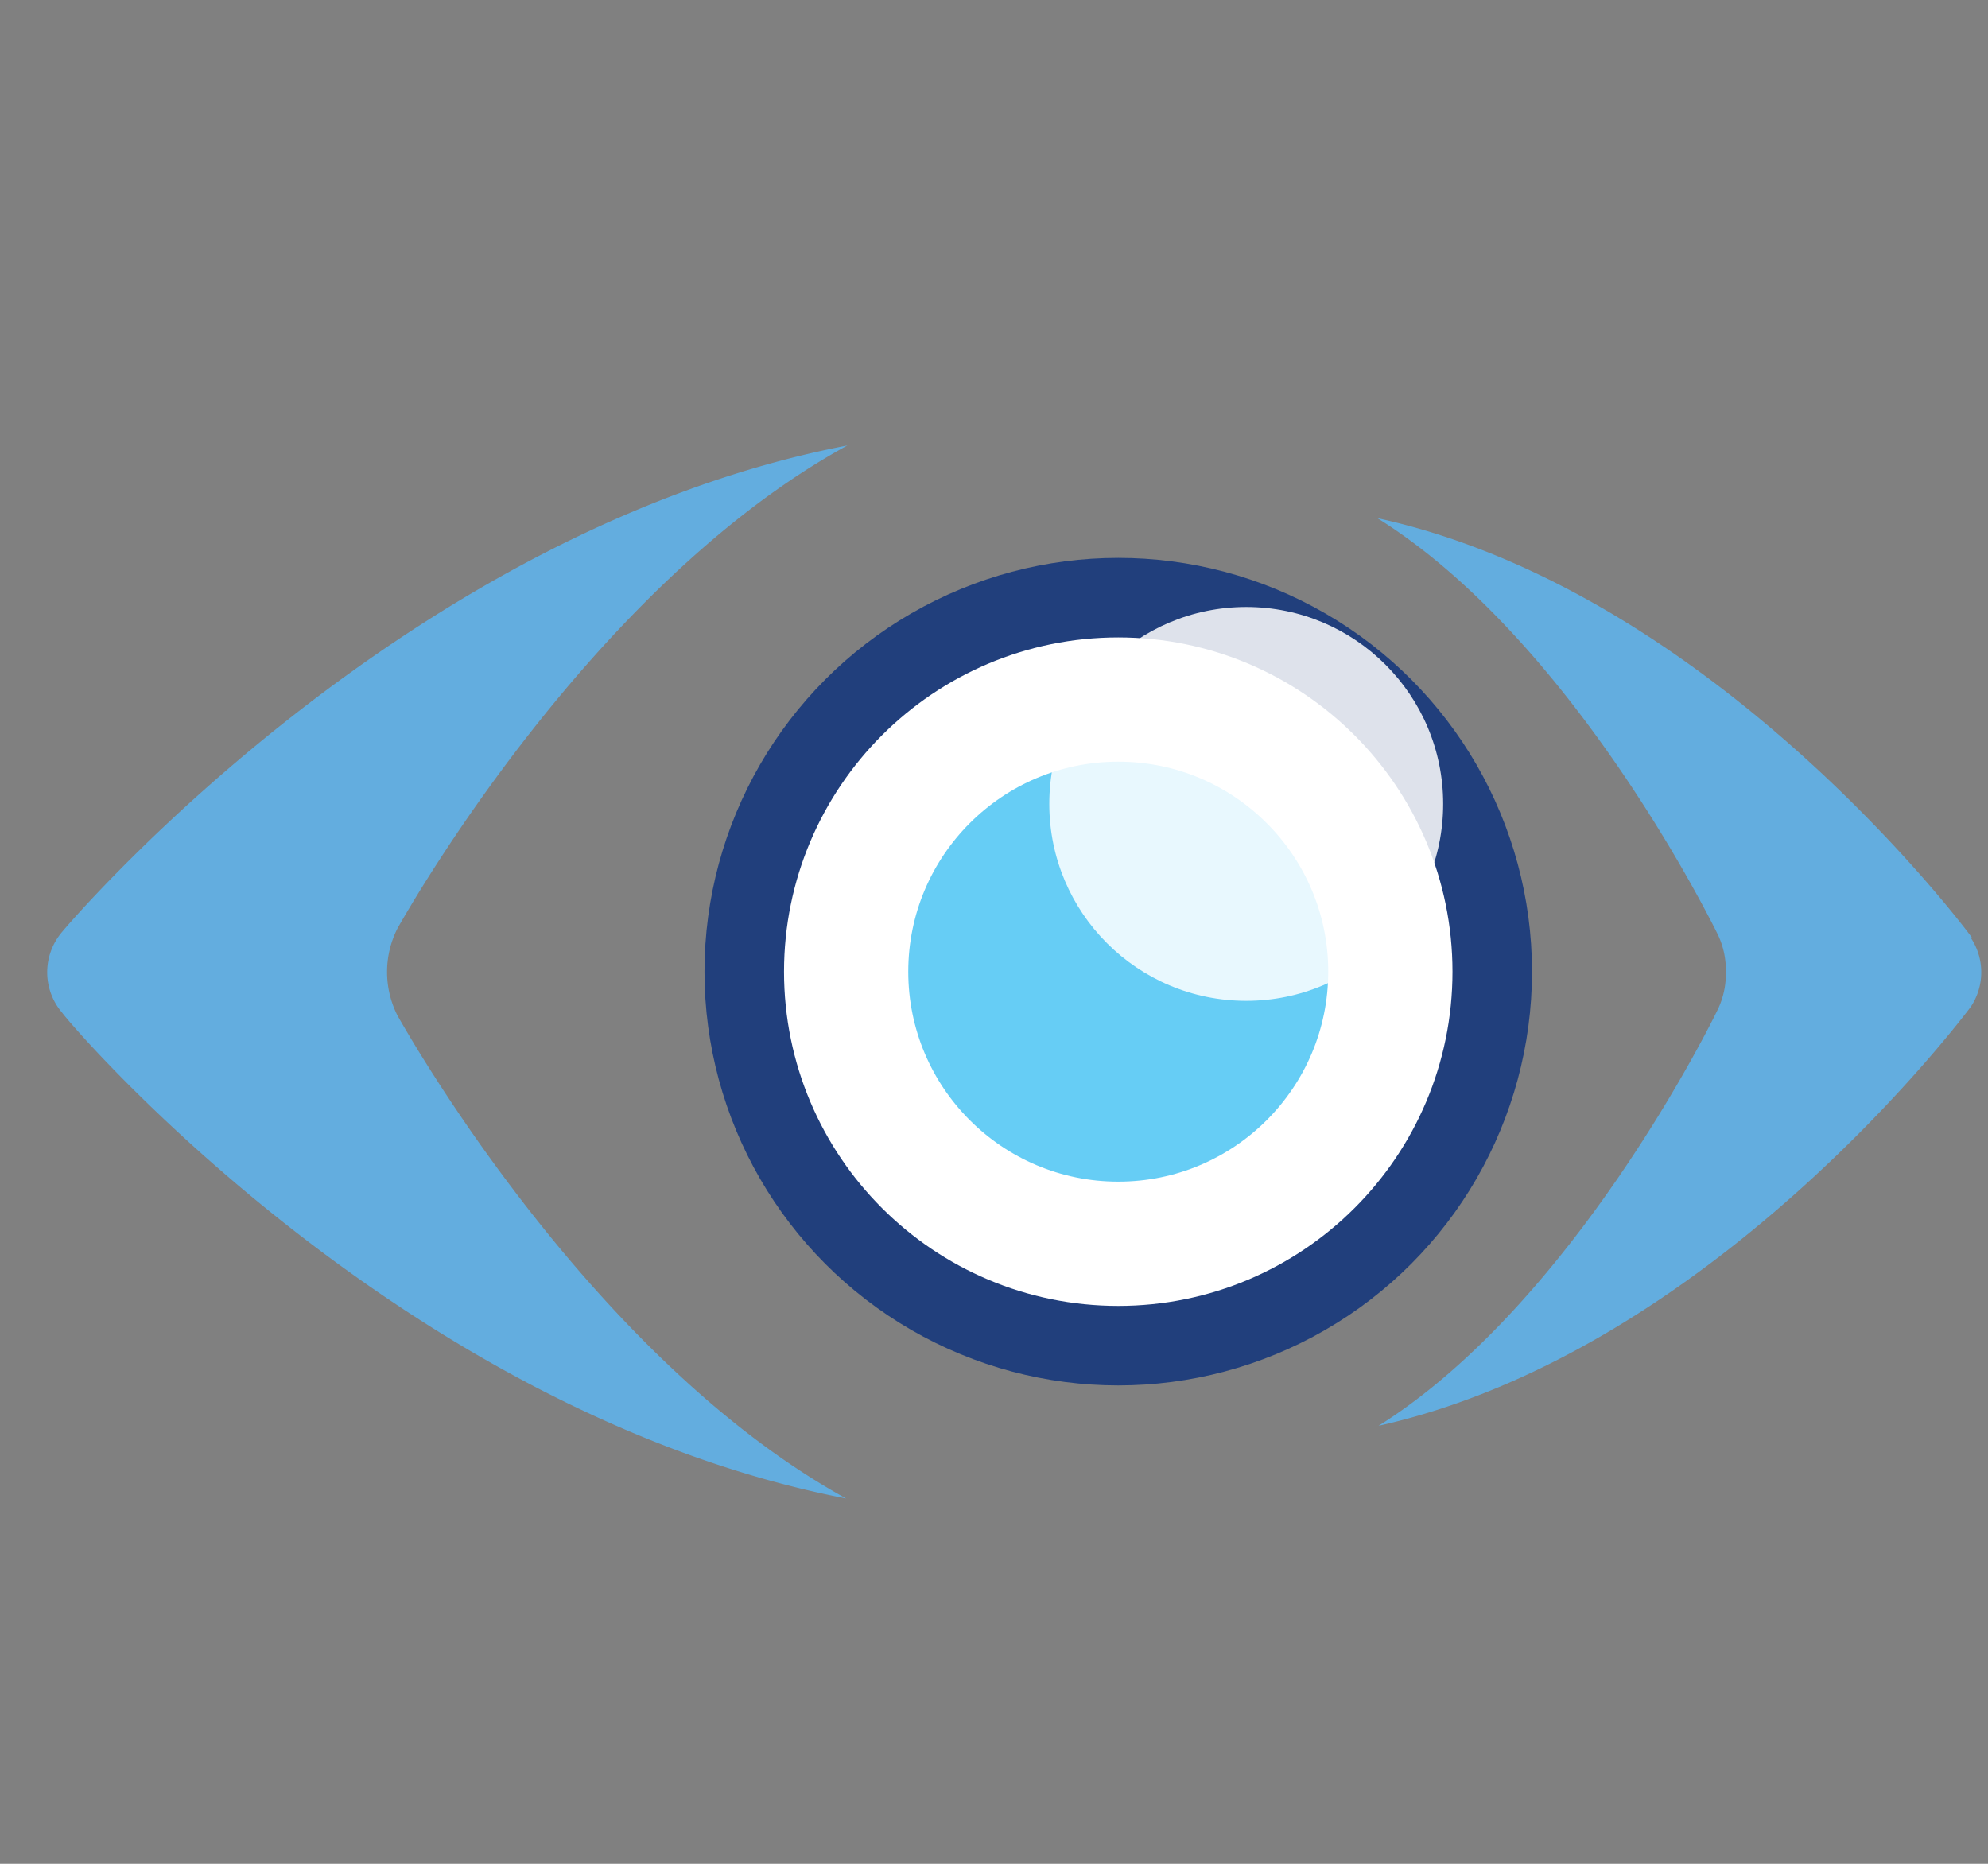 <svg xmlns="http://www.w3.org/2000/svg" viewBox="0 0 32 30"><rect x="0" y="0" width="32" height="30" fill="#808080" stroke="none"/><defs><style>.cls-1{isolation:isolate;}.cls-2{fill:#213f7c;}.cls-3{fill:#66cdf5;stroke:#fff;stroke-miterlimit:10;stroke-width:2px;}.cls-4{fill:#fff;opacity:0.85;mix-blend-mode:overlay;}.cls-5{fill:#63addf;}</style></defs><g class="cls-1"><g id="Layer_1" data-name="Layer 1"><circle class="cls-2" cx="18" cy="15.64" r="6.66"/><circle class="cls-3" cx="18" cy="15.64" r="4.38"/><circle class="cls-4" cx="20.06" cy="12.94" r="3.17"/><path class="cls-5" d="M1,15c.24-.29,5.57-6.47,12.64-7.83-4.13,2.26-7.08,7.49-7.24,7.77a1.55,1.55,0,0,0,0,1.41c.16.28,3.1,5.5,7.22,7.77h0C6.51,22.74,1.21,16.59,1,16.3a1,1,0,0,1-.24-.65A1,1,0,0,1,1,15Z"/><path class="cls-5" d="M31.74,15.09c-.19-.26-4.21-5.58-9.57-6.75,3.13,1.95,5.36,6.46,5.48,6.7a1.33,1.33,0,0,1,.13.61,1.32,1.32,0,0,1-.13.6c-.12.25-2.34,4.74-5.46,6.7h0c5.33-1.19,9.34-6.49,9.53-6.74a1,1,0,0,0,0-1.12Z"/></g></g></svg>